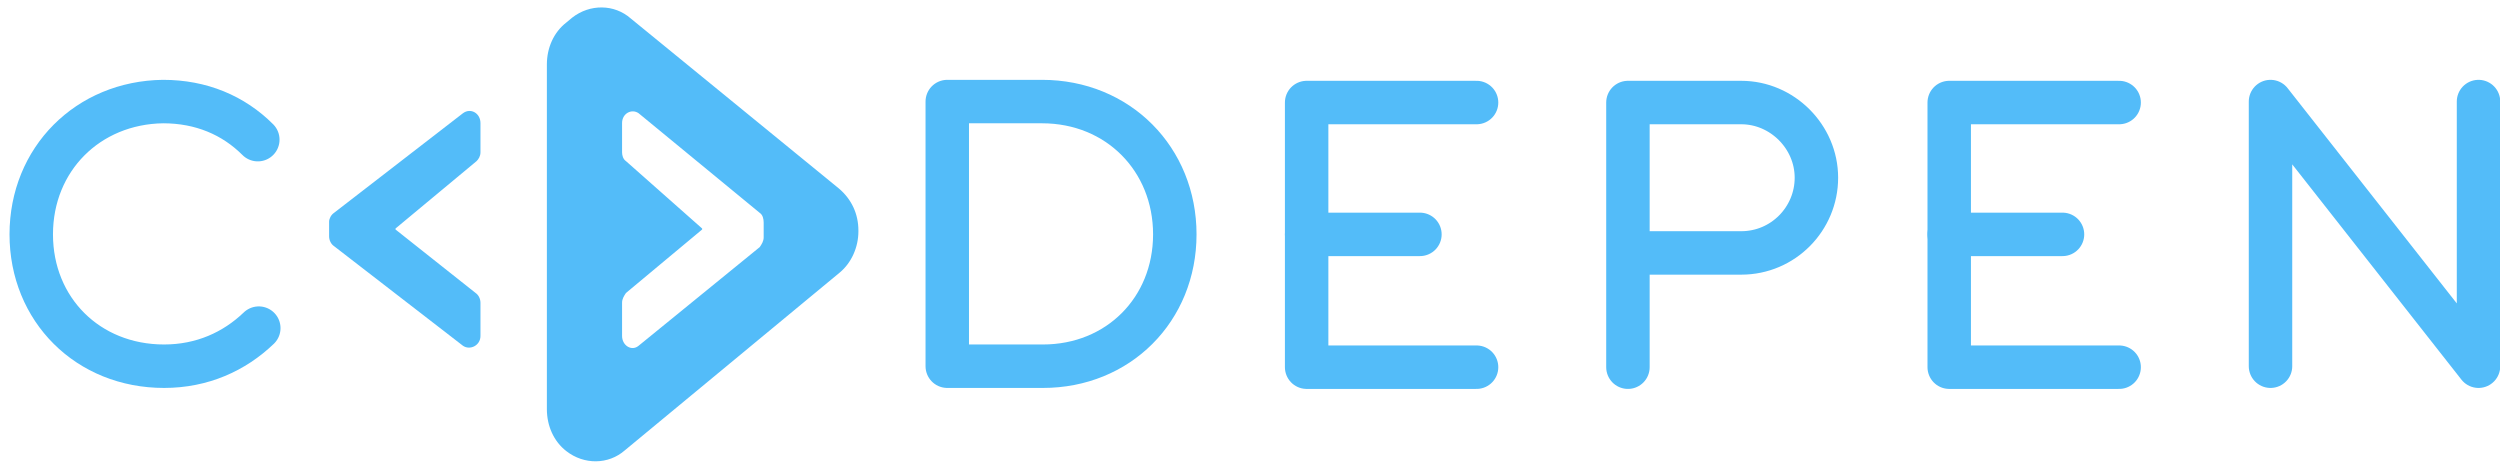 <?xml version="1.0" encoding="utf-8"?>
<!-- Generator: Adobe Illustrator 25.1.0, SVG Export Plug-In . SVG Version: 6.00 Build 0)  -->
<svg version="1.1" id="Layer_1" xmlns="http://www.w3.org/2000/svg" xmlns:xlink="http://www.w3.org/1999/xlink" x="0px" y="0px"
	 viewBox="0 0 256 48" style="enable-background:new 0 0 256 48;" xml:space="preserve">
<style type="text/css">
	.st0{fill:none;stroke:#53BCF9;stroke-width:4.45;stroke-linecap:round;stroke-linejoin:round;}
	.st1{fill-rule:evenodd;clip-rule:evenodd;fill:#53BCF9;}
</style>
<polyline class="st0" points="151.2,10.5 133.8,10.5 133.8,37.6 151.2,37.6 "/>
<polyline class="st0" points="217,10.5 199.6,10.5 199.6,37.6 217,37.6 "/>
<line class="st0" x1="211.2" y1="24" x2="199.6" y2="24"/>
<line class="st0" x1="145.4" y1="24" x2="133.8" y2="24"/>
<polyline class="st0" points="232.5,37.5 232.5,10.4 253.8,37.5 253.8,10.4 "/>
<path class="st0" d="M166.7,25.9h11.6c4.3,0,7.7-3.5,7.7-7.7s-3.5-7.7-7.7-7.7h-11.6v27.1"/>
<path class="st0" d="M26.4,14.3c-2.5-2.5-5.8-3.9-9.7-3.9C9,10.5,3.2,16.3,3.2,24S9,37.5,16.8,37.5c3.9,0,7.2-1.5,9.7-3.9"/>
<path class="st0" d="M120.3,24c0,7.7-5.8,13.5-13.5,13.5H97V10.4h9.7C114.5,10.4,120.3,16.3,120.3,24L120.3,24z"/>
<path class="st1" d="M58.6,1.8L58,2.3c-1.3,1-2,2.6-2,4.3v35.3c0,1.7,0.7,3.3,2,4.3c1.8,1.4,4.3,1.4,6-0.1l22-18.2
	c1.2-1,1.9-2.6,1.9-4.2v-0.1c0-1.7-0.7-3.2-2-4.3L64.6,1.9C62.9,0.4,60.4,0.4,58.6,1.8z M34.2,21.8l13.2-10.2c0.8-0.6,1.8,0,1.8,1v3
	c0,0.4-0.2,0.7-0.4,0.9l-8.3,6.9v0.1l8.2,6.5c0.3,0.2,0.5,0.6,0.5,1v3.4c0,1-1.1,1.5-1.8,1L34.2,25.2c-0.3-0.2-0.5-0.6-0.5-1v-1.5
	C33.7,22.4,33.9,22,34.2,21.8z M65.4,11.6l12.4,10.2c0.3,0.2,0.4,0.6,0.4,1v1.5c0,0.4-0.2,0.7-0.4,1L65.4,35.4c-0.7,0.6-1.7,0-1.7-1
	V31c0-0.4,0.2-0.7,0.4-1l7.8-6.5v-0.1l-7.8-6.9c-0.3-0.2-0.4-0.6-0.4-0.9v-3C63.7,11.6,64.7,11.1,65.4,11.6z"/>
</svg>
